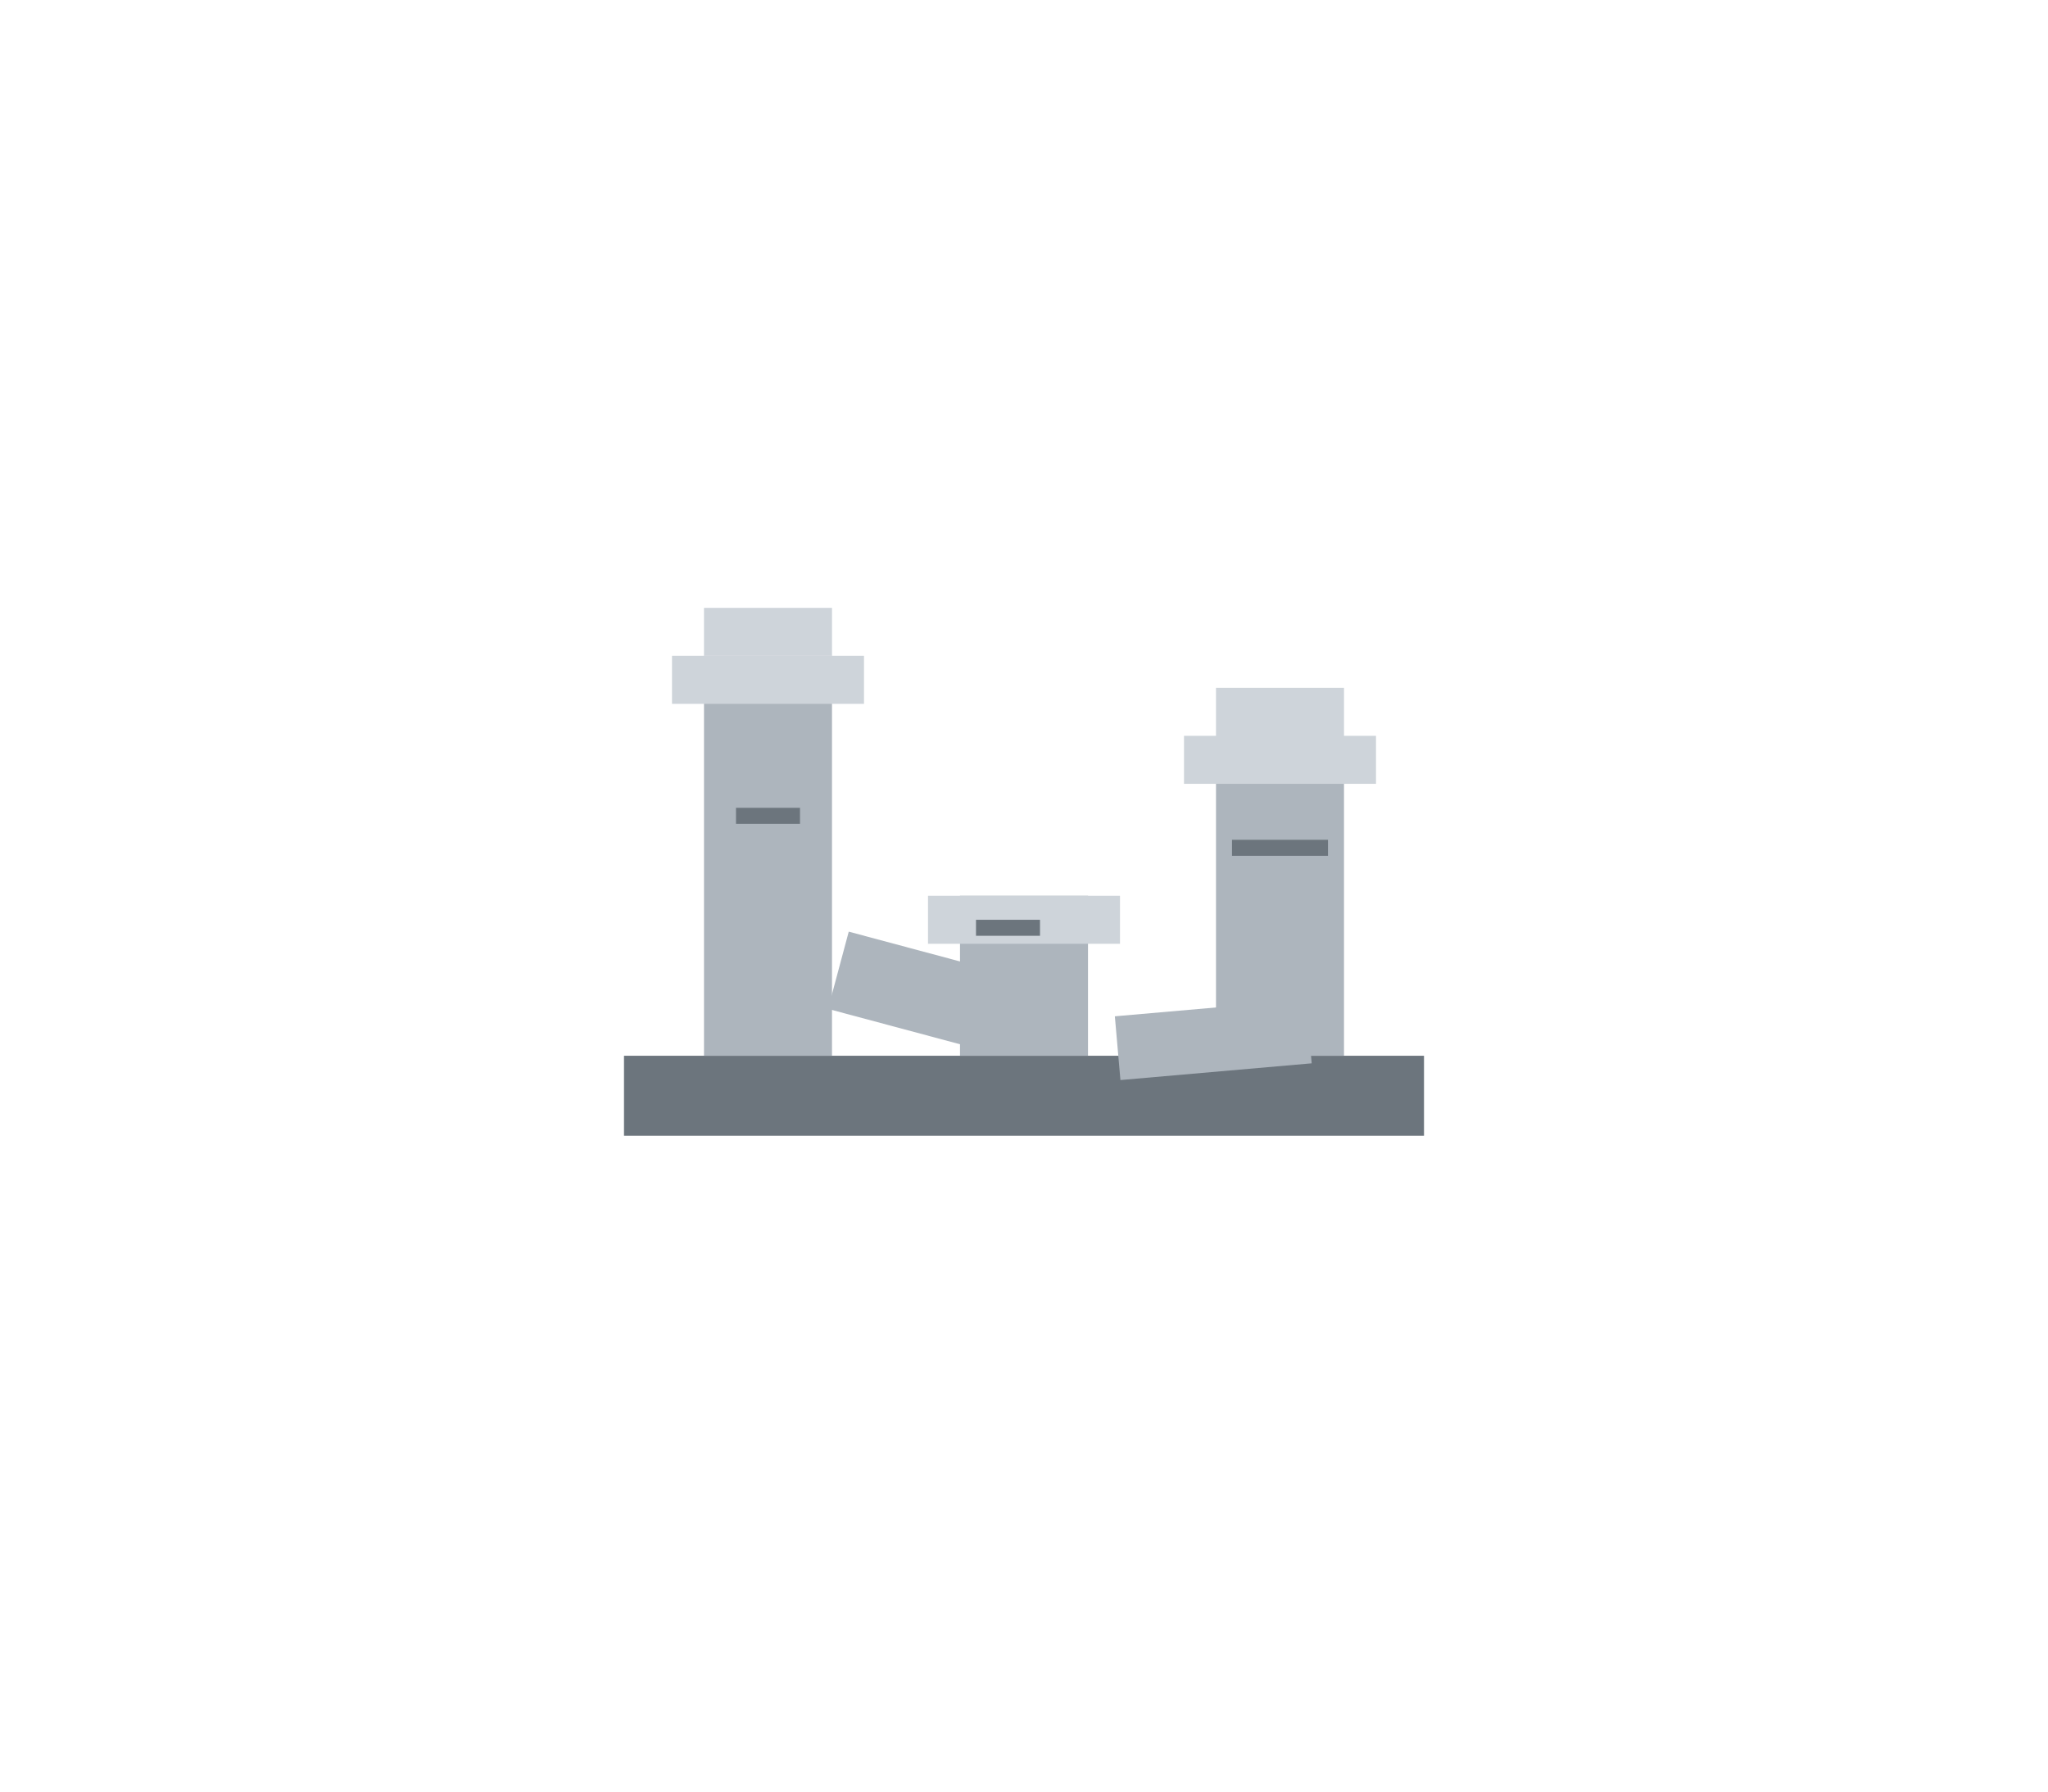 <svg width="128" height="112" viewBox="0 0 128 112" xmlns="http://www.w3.org/2000/svg">
  <!-- Hexagon Path - mostly transparent -->
  <path d="M64 0L128 32V80L64 112L0 80V32L64 0Z" fill="none"/>
  
  <!-- Ruins structure -->
  <g transform="translate(64, 56)">
    <!-- Base/foundation -->
    <rect x="-25" y="10" width="50" height="5" fill="#6c757d"/>
    
    <!-- Broken columns -->
    <g>
      <!-- Left column -->
      <rect x="-20" y="-15" width="8" height="25" fill="#adb5bd"/>
      <rect x="-22" y="-15" width="12" height="3" fill="#ced4da"/>
      
      <!-- Middle broken column -->
      <rect x="-4" y="0" width="8" height="10" fill="#adb5bd"/>
      <rect x="-6" y="0" width="12" height="3" fill="#ced4da"/>
      
      <!-- Right column -->
      <rect x="12" y="-10" width="8" height="20" fill="#adb5bd"/>
      <rect x="10" y="-10" width="12" height="3" fill="#ced4da"/>
    </g>
    
    <!-- Fallen stone blocks -->
    <rect x="-10" y="5" width="10" height="5" transform="rotate(15)" fill="#adb5bd"/>
    <rect x="5" y="8" width="12" height="4" transform="rotate(-5)" fill="#adb5bd"/>
    
    <!-- Architectural details -->
    <rect x="-20" y="-18" width="8" height="3" fill="#ced4da"/>
    <rect x="12" y="-13" width="8" height="3" fill="#ced4da"/>
    
    <!-- Weathering/erosion details -->
    <line x1="-18" y1="-5" x2="-14" y2="-5" stroke="#6c757d" stroke-width="1"/>
    <line x1="13" y1="-3" x2="19" y2="-3" stroke="#6c757d" stroke-width="1"/>
    <line x1="-3" y1="2" x2="1" y2="2" stroke="#6c757d" stroke-width="1"/>
  </g>
</svg>
